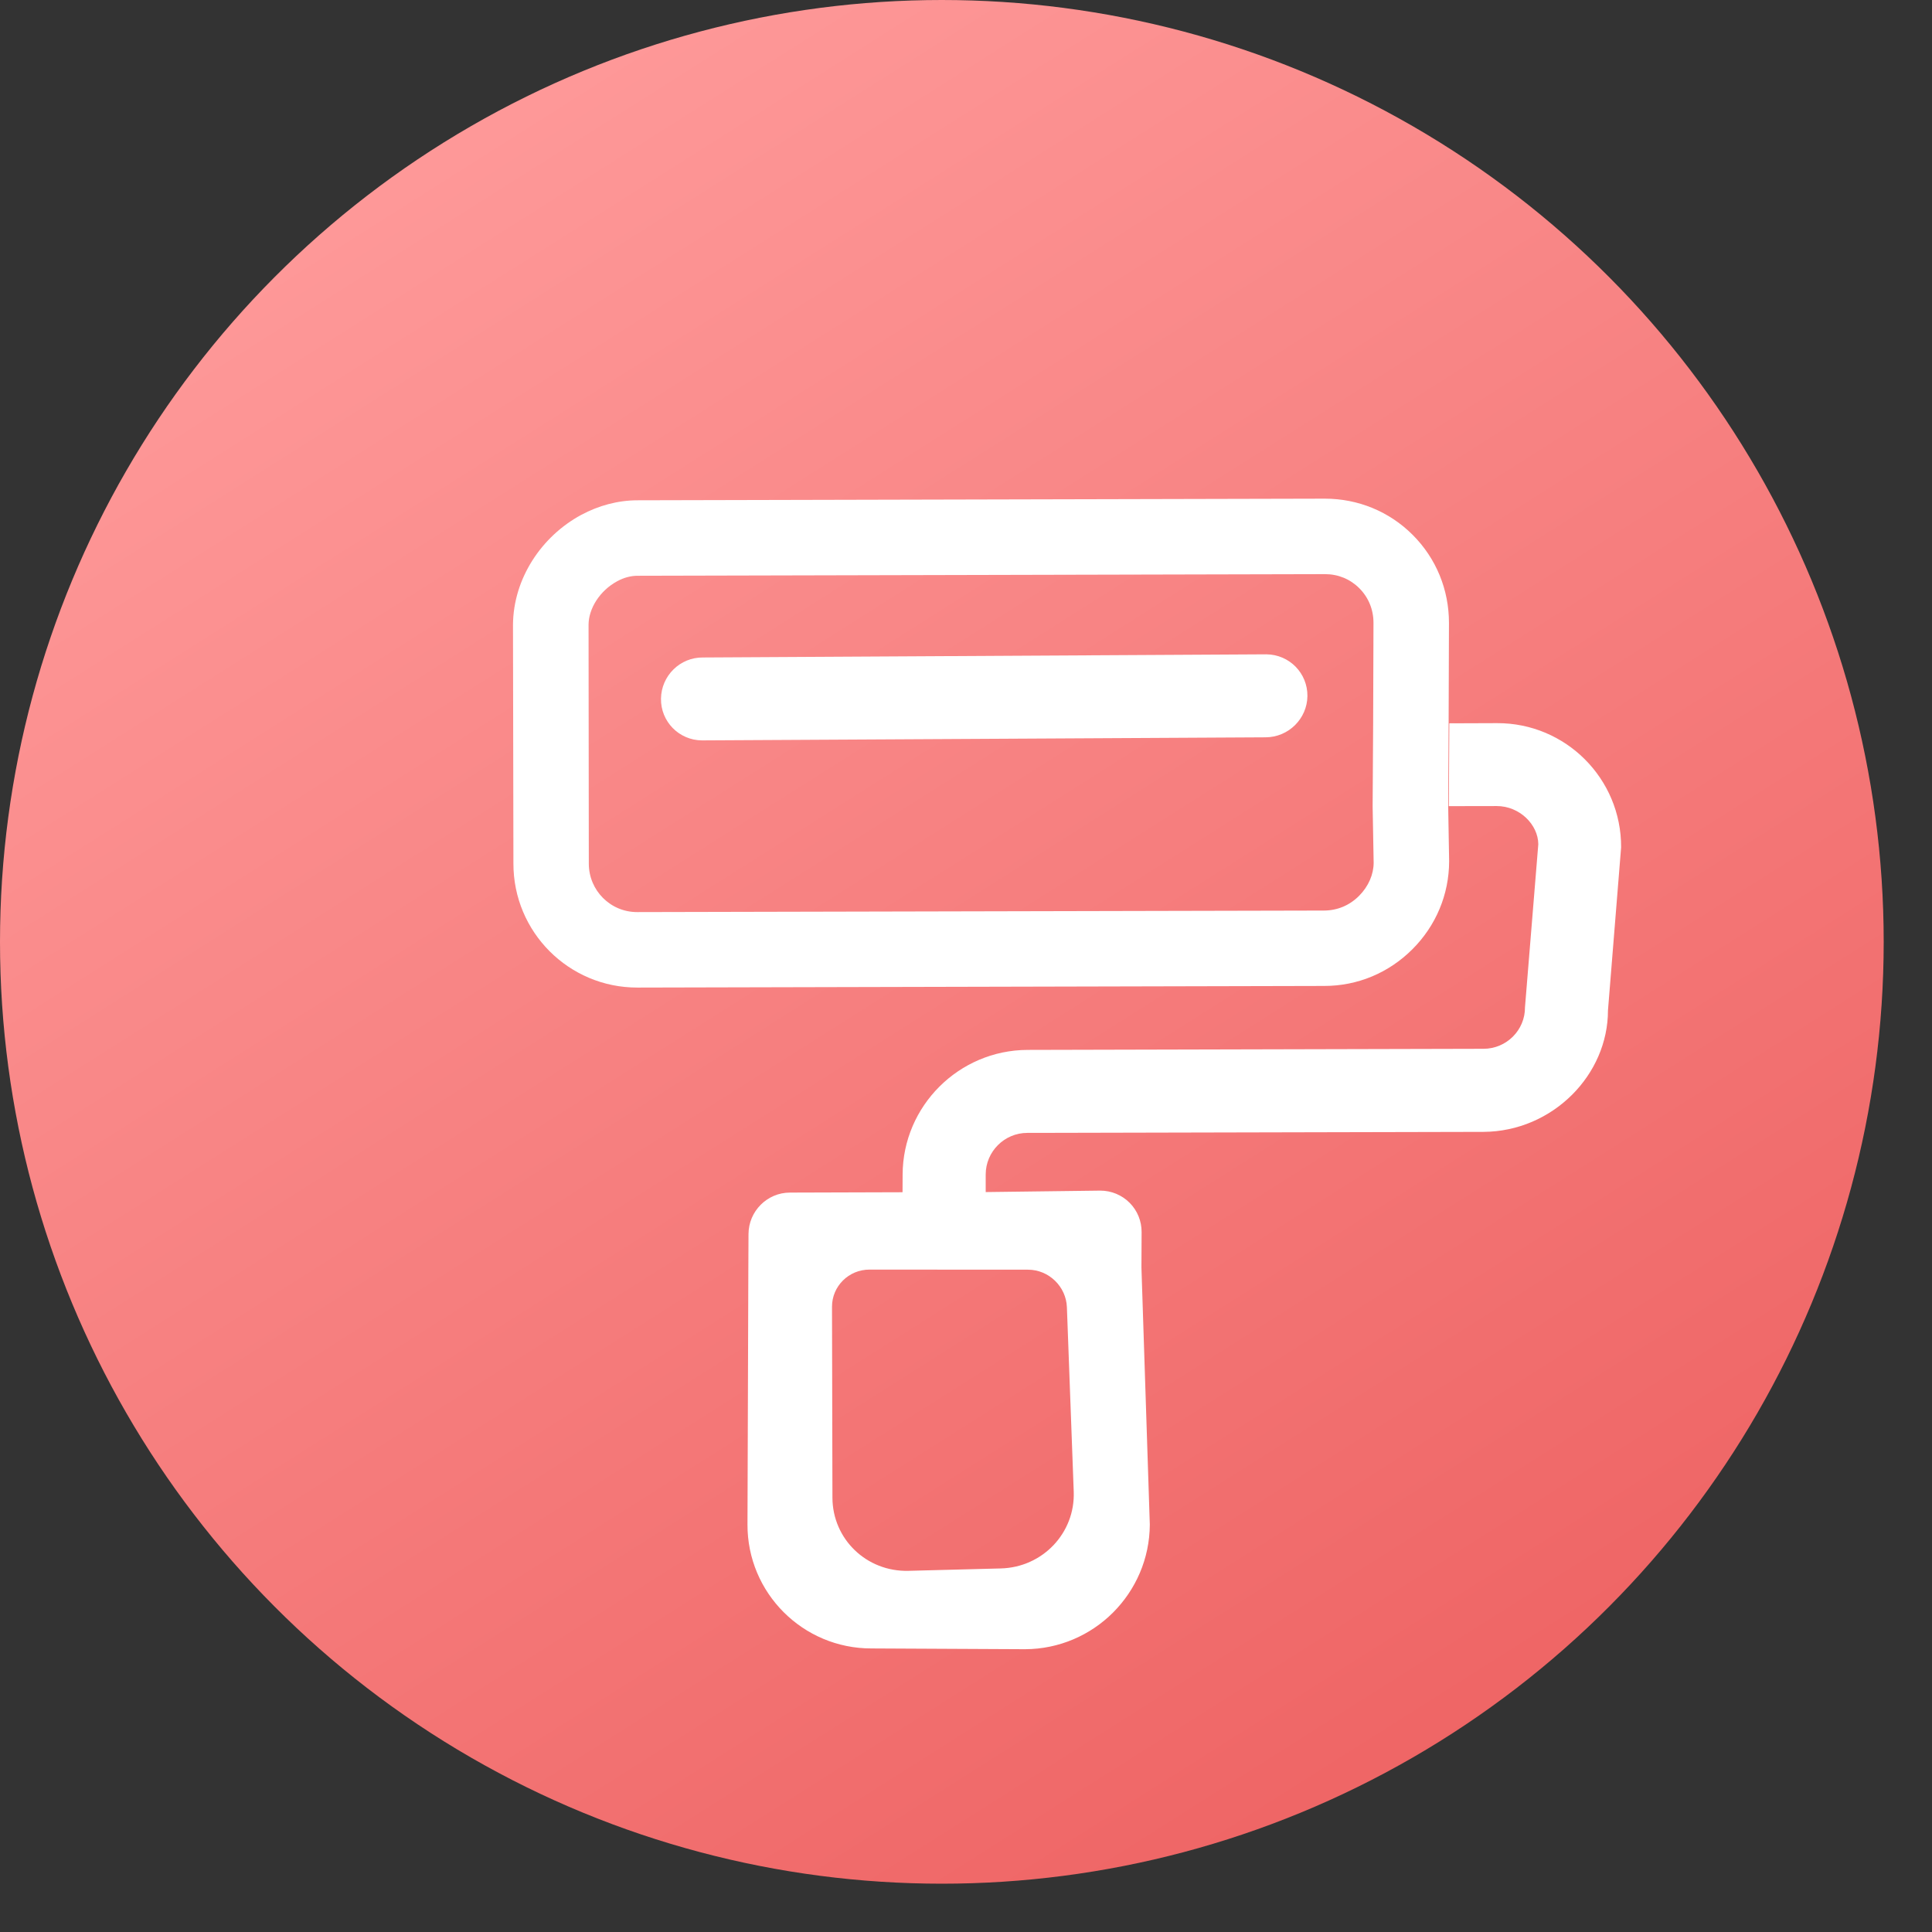 <?xml version="1.0" encoding="UTF-8"?>
<svg width="16px" height="16px" viewBox="0 0 16 16" version="1.1" xmlns="http://www.w3.org/2000/svg" xmlns:xlink="http://www.w3.org/1999/xlink">
    <rect x="0" y="0" width="16" height="16" fill="#333333" stroke="none"/>
    <!-- Generator: Sketch 63 (92445) - https://sketch.com -->
    <title>diy</title>
    <desc>Created with Sketch.</desc>
    <defs>
        <linearGradient x1="21.797%" y1="0%" x2="85.032%" y2="99.96%" id="linearGradient-1">
            <stop stop-color="#FF9C9C" offset="0%"></stop>
            <stop stop-color="#ED6060" offset="99.96%"></stop>
        </linearGradient>
    </defs>
    <g id="现场换装" stroke="none" stroke-width="1" fill="none" fill-rule="evenodd">
        <g id="装修diy-家装首页风格" transform="translate(-49, -542)">
            <g id="编组-9" transform="translate(0, 536)">
                <g id="编组-11" transform="translate(49, 6)">
                    <g id="diy">
                        <circle id="椭圆形" fill="url(#linearGradient-1)" cx="7.8" cy="7.8" r="7.8"></circle>
                        <g id="装修-(2)" transform="translate(2, 0)" fill="#FFFFFF" fill-rule="nonzero">
                            <path d="M10.189,9.722 L10.47,10.002 C10.604,10.136 10.604,10.353 10.49,10.469 L9.457,11.346 C9.324,11.481 9.105,11.48 8.971,11.346 L6.294,8.682 C5.891,8.282 5.236,8.281 4.833,8.681 L4.729,8.784 L4.068,8.127 C3.934,7.993 3.716,7.994 3.582,8.127 L3.373,8.334 C3.373,8.334 1.876,9.821 1.876,9.821 C1.473,10.221 1.473,10.873 1.876,11.274 L2.77,12.177 C2.971,12.377 3.236,12.478 3.5,12.478 C3.765,12.478 4.029,12.378 4.231,12.178 L5.687,10.624 C5.687,10.624 5.896,10.417 5.896,10.417 C5.961,10.352 5.997,10.266 5.997,10.175 C5.997,10.084 5.961,9.997 5.896,9.932 L5.217,9.27 L5.32,9.167 C5.454,9.033 5.673,9.033 5.807,9.167 L5.841,9.201 L8.484,11.832 C8.688,12.034 8.956,12.134 9.222,12.134 C9.48,12.134 9.736,12.039 9.925,11.85 L10.957,10.972 C11.36,10.572 11.361,9.92 10.958,9.519 L10.677,9.24 L10.189,9.722 Z M3.645,9.042 C3.765,8.921 3.961,8.922 4.082,9.043 L5.01,9.972 C5.132,10.094 5.135,10.294 5.018,10.42 L3.978,11.54 C3.745,11.791 3.352,11.801 3.101,11.562 L2.547,11.036 C2.295,10.797 2.288,10.406 2.529,10.163 L3.645,9.042 L3.645,9.042 Z M9.764,8.347 C9.675,8.347 9.586,8.313 9.518,8.245 L6.2,4.963 C6.067,4.828 6.069,4.611 6.205,4.479 C6.341,4.347 6.559,4.348 6.692,4.484 L10.01,7.765 C10.143,7.901 10.141,8.117 10.005,8.25 C9.938,8.315 9.851,8.347 9.764,8.347 L9.764,8.347 Z" id="形状" transform="translate(6.417, 8.429) rotate(-45) translate(-6.417, -8.429) "></path>
                            <path d="M5.099,3.163 C5.059,3.122 5.006,3.091 4.944,3.073 C4.789,3.027 4.618,3.065 4.522,3.161 L3.125,4.561 C2.968,4.718 2.968,4.972 3.125,5.128 L7.156,9.141 C7.235,9.219 7.335,9.26 7.447,9.26 C7.558,9.26 7.659,9.219 7.727,9.151 L8.05,8.816 L8.538,8.334 L9.13,7.746 C9.208,7.668 9.25,7.568 9.25,7.46 C9.25,7.353 9.209,7.254 9.132,7.177 L5.099,3.163 Z M9.573,6.734 C9.767,6.928 9.875,7.186 9.875,7.46 C9.875,7.735 9.767,7.993 9.572,8.188 L8.978,8.778 L8.49,9.261 L8.177,9.585 C7.982,9.779 7.723,9.885 7.447,9.885 C7.17,9.885 6.911,9.779 6.716,9.584 L2.684,5.571 C2.282,5.17 2.282,4.519 2.685,4.118 L4.079,2.719 C4.352,2.449 4.765,2.367 5.123,2.474 C5.278,2.521 5.422,2.602 5.54,2.72 L9.573,6.734 L9.573,6.734 Z" id="形状" transform="translate(6.129, 6.157) rotate(-45) translate(-6.129, -6.157) "></path>
                        </g>
                    </g>
                </g>
            </g>
        </g>
    </g>
</svg>
